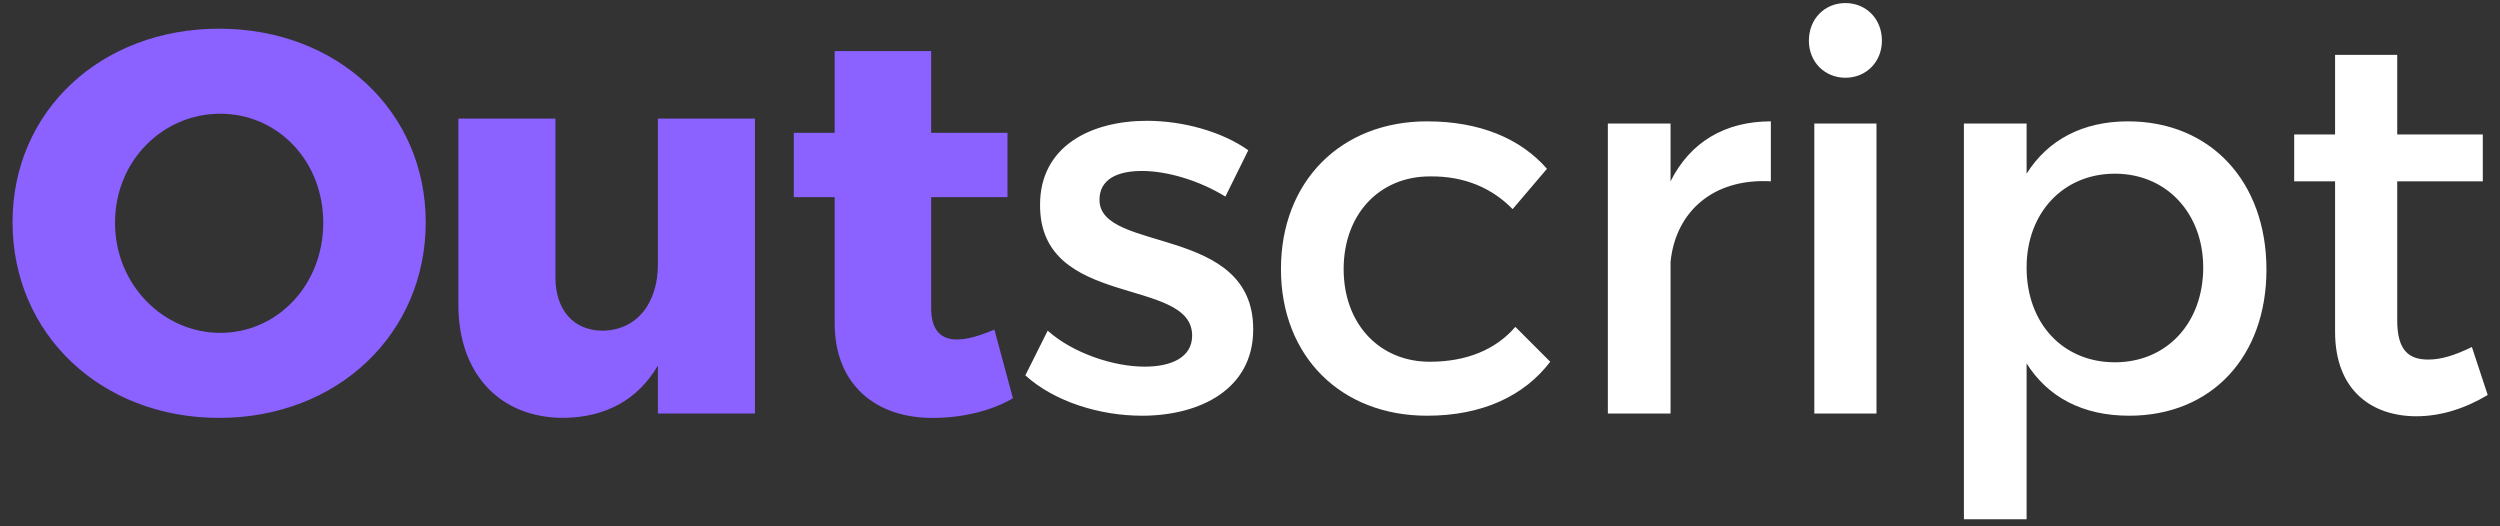 <svg width="133" height="28" viewBox="0 0 133 28" fill="none" xmlns="http://www.w3.org/2000/svg">
<rect x="0" y="0" width="133" height="28" fill="#333333" stroke="none"/>
<path d="M11.658 1.526C5.365 1.526 0.667 5.905 0.667 11.821C0.667 17.766 5.365 22.232 11.658 22.232C17.951 22.232 22.649 17.766 22.649 11.821C22.649 5.934 17.951 1.526 11.658 1.526ZM11.716 6.05C14.761 6.05 17.197 8.544 17.197 11.85C17.197 15.156 14.761 17.708 11.716 17.708C8.7 17.708 6.119 15.156 6.119 11.85C6.119 8.544 8.671 6.05 11.716 6.05ZM35.001 6.311V14.054C35.001 16.113 33.899 17.563 32.072 17.592C30.535 17.592 29.549 16.519 29.549 14.75V6.311H24.387V16.229C24.387 19.883 26.591 22.232 29.984 22.232C32.217 22.203 33.928 21.275 35.001 19.448V22H40.163V6.311H35.001ZM52.902 17.534C52.148 17.853 51.481 18.056 50.959 18.056C50.06 18.085 49.538 17.563 49.538 16.403V10.487H53.598V7.065H49.538V2.715H44.405V7.065H42.23V10.487H44.405V17.215C44.405 20.463 46.609 22.261 49.654 22.232C51.191 22.232 52.757 21.855 53.888 21.188L52.902 17.534Z" fill="#8B61FF"/>
<path d="M65.191 10.458L66.409 7.993C65.017 7.007 62.958 6.427 61.015 6.427C58.057 6.427 55.331 7.761 55.331 10.893C55.302 16.461 63.422 14.692 63.422 17.853C63.422 19.013 62.32 19.506 60.899 19.506C59.217 19.506 57.071 18.781 55.737 17.592L54.548 19.97C56.085 21.362 58.492 22.116 60.754 22.116C63.857 22.116 66.67 20.695 66.67 17.534C66.699 11.937 58.492 13.474 58.492 10.632C58.492 9.53 59.449 9.095 60.754 9.095C62.117 9.095 63.828 9.617 65.191 10.458ZM80.472 11.125L82.299 8.979C80.878 7.355 78.703 6.456 75.919 6.456C71.337 6.456 68.147 9.646 68.147 14.315C68.147 18.955 71.337 22.116 75.919 22.116C78.848 22.116 81.081 21.072 82.473 19.245L80.617 17.389C79.573 18.607 78.007 19.245 76.064 19.245C73.396 19.245 71.482 17.244 71.482 14.315C71.482 11.386 73.396 9.385 76.064 9.385C77.92 9.356 79.399 10.023 80.472 11.125ZM88.873 9.646V6.572H85.538V22H88.873V13.938C89.134 11.299 91.106 9.472 94.209 9.646V6.456C91.773 6.456 89.917 7.558 88.873 9.646ZM98.175 0.163C97.073 0.163 96.233 1.004 96.233 2.164C96.233 3.295 97.073 4.136 98.175 4.136C99.278 4.136 100.118 3.295 100.118 2.164C100.118 1.004 99.278 0.163 98.175 0.163ZM96.522 6.572V22H99.829V6.572H96.522ZM113.209 6.456C110.802 6.456 108.946 7.442 107.815 9.24V6.572H104.48V27.626H107.815V19.332C108.946 21.13 110.802 22.116 113.267 22.116C117.675 22.116 120.575 18.955 120.575 14.344C120.575 9.646 117.588 6.456 113.209 6.456ZM112.513 19.274C109.758 19.274 107.815 17.215 107.815 14.228C107.815 11.328 109.758 9.24 112.513 9.24C115.268 9.24 117.211 11.357 117.211 14.228C117.211 17.186 115.268 19.274 112.513 19.274ZM131.505 18.462C130.606 18.897 129.881 19.129 129.185 19.129C128.141 19.129 127.532 18.636 127.532 17.041V9.646H132.085V7.152H127.532V2.918H124.226V7.152H122.051V9.646H124.226V17.65C124.226 20.811 126.227 22.145 128.547 22.145C129.852 22.145 131.128 21.739 132.346 21.014L131.505 18.462Z" fill="white"/>
</svg>
